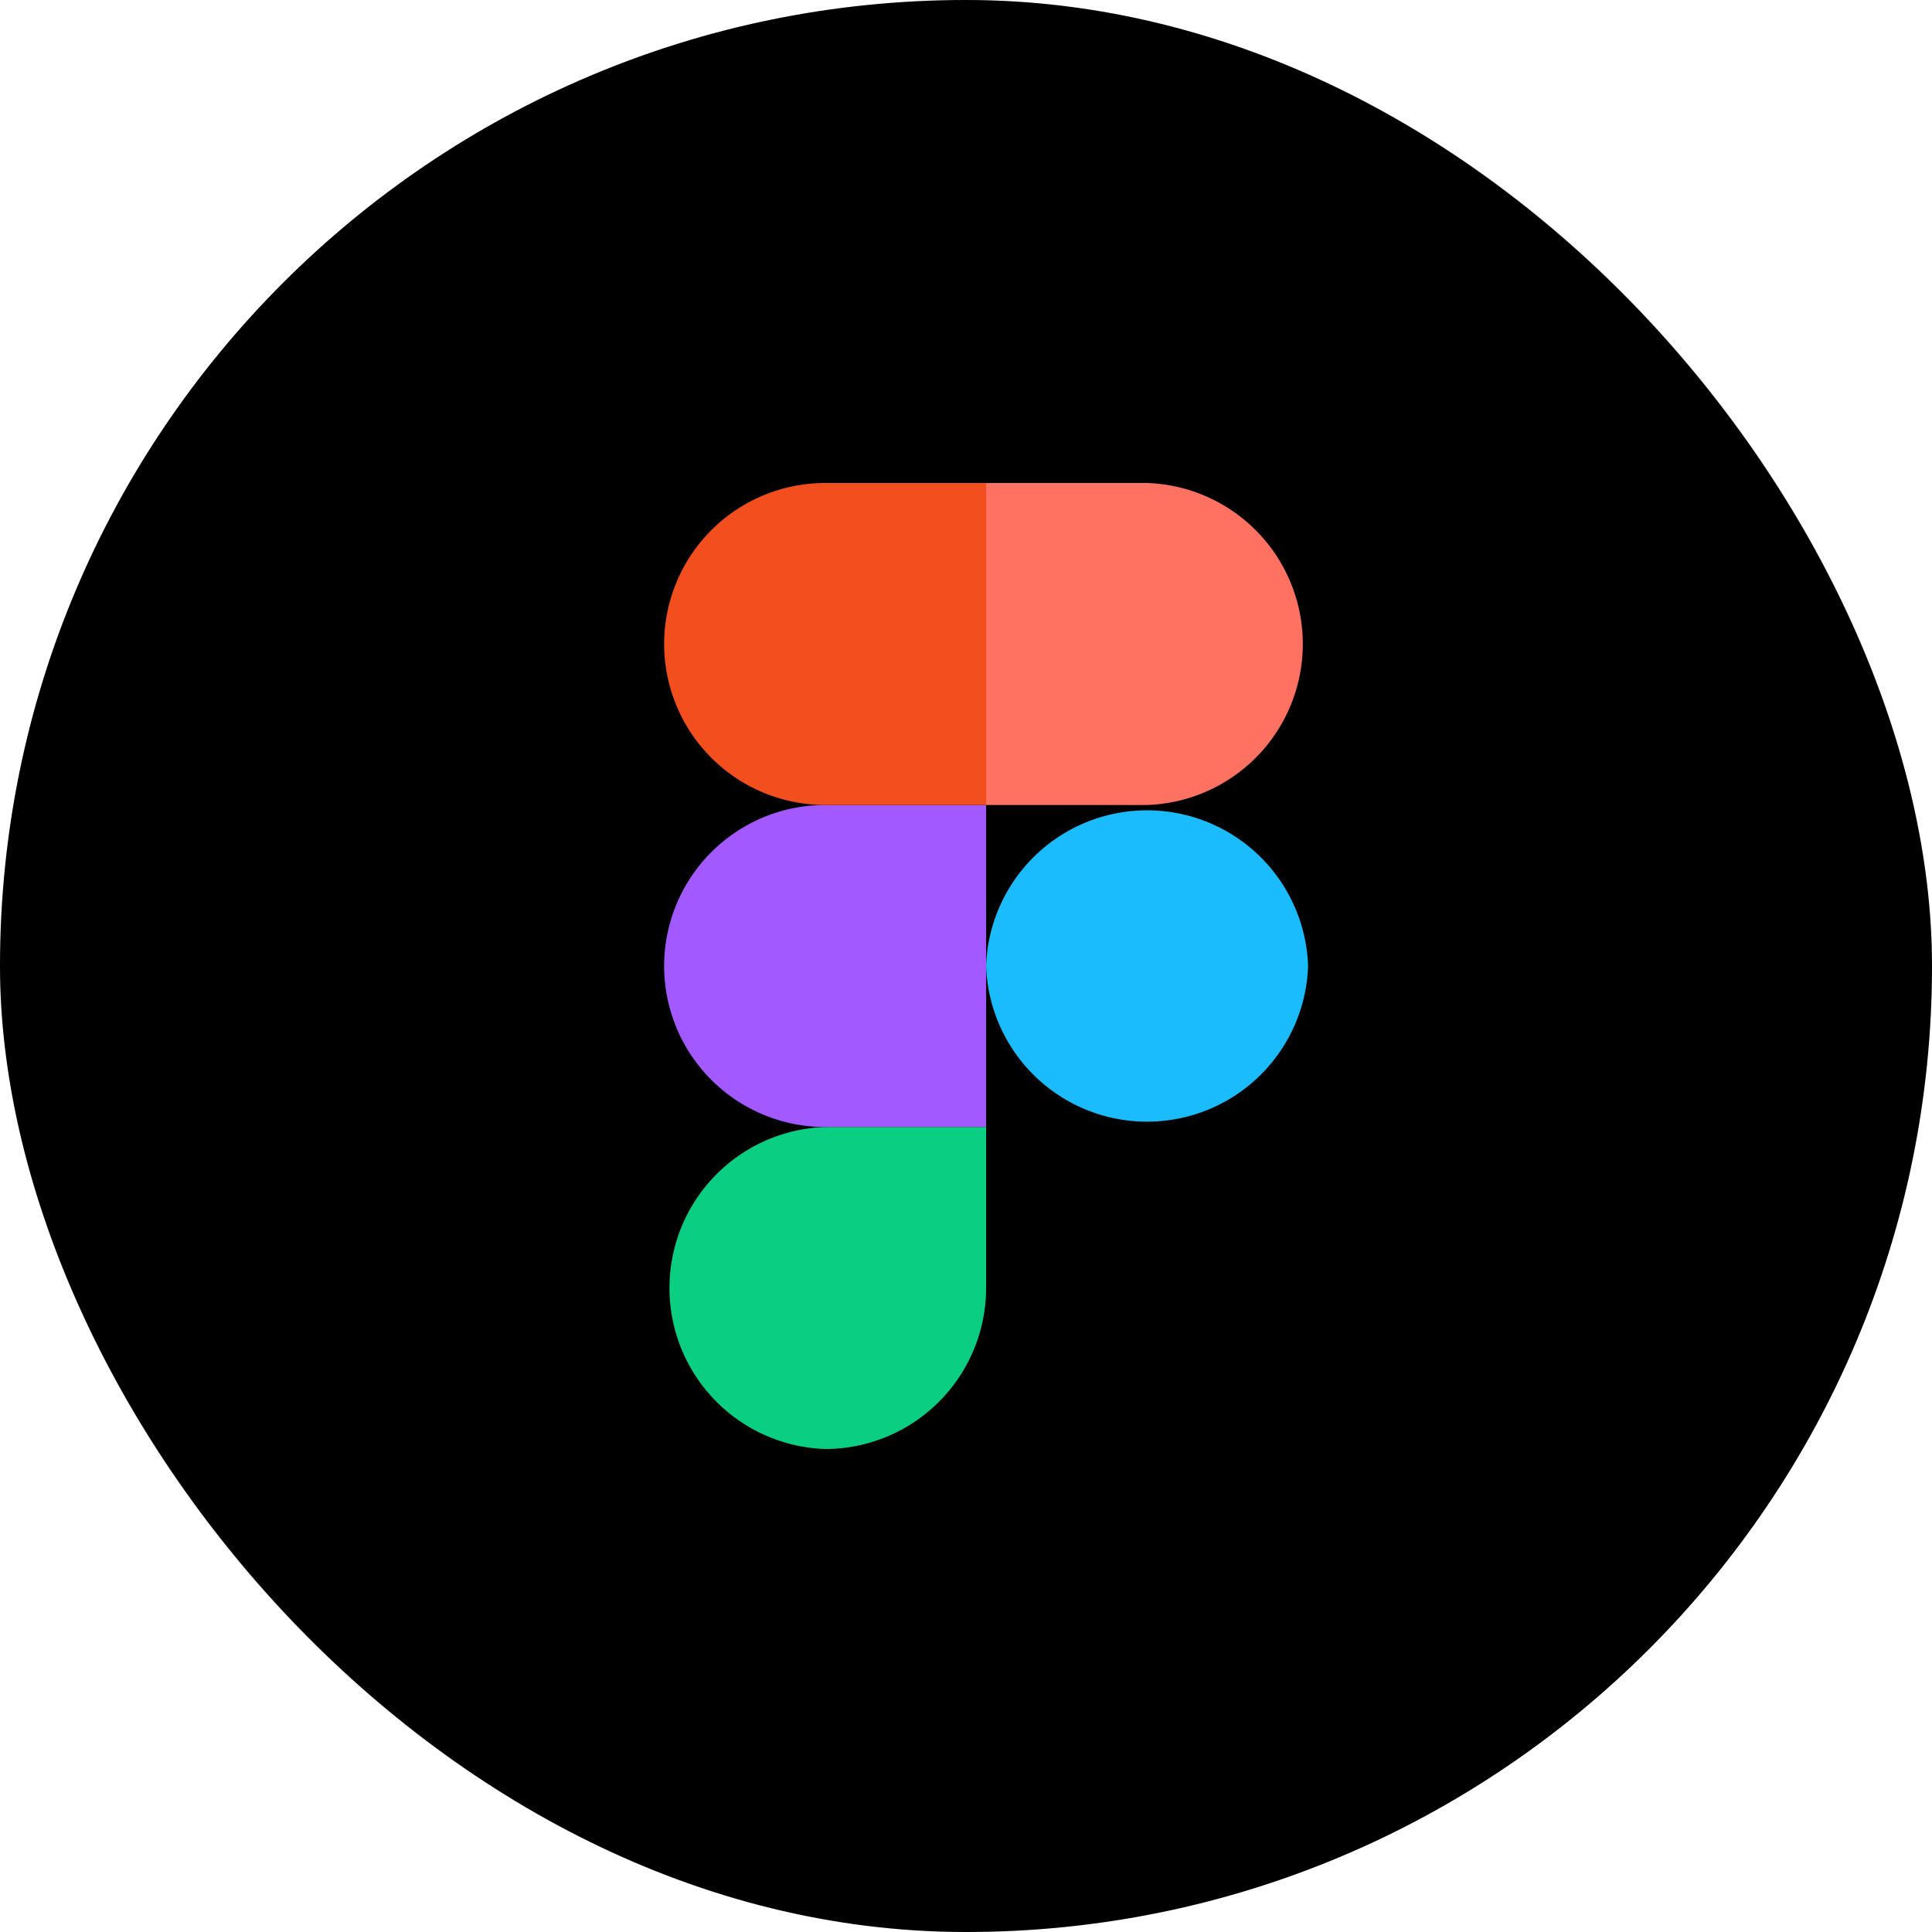 <svg xmlns="http://www.w3.org/2000/svg" width="32" height="32" fill="none"><rect width="32" height="32" fill="#000" rx="16"/><rect width="31" height="31" x=".5" y=".5" stroke="#000" stroke-opacity=".1" rx="15.5"/><path fill="#0ACF83" d="M13.667 24a2.668 2.668 0 0 0 2.666-2.667v-2.666h-2.666a2.668 2.668 0 0 0 0 5.333Z"/><path fill="#A259FF" d="M11 16a2.668 2.668 0 0 1 2.667-2.667h2.666v5.334h-2.666A2.668 2.668 0 0 1 11 16Z"/><path fill="#F24E1E" d="M11 10.667A2.668 2.668 0 0 1 13.667 8h2.666v5.333h-2.666A2.668 2.668 0 0 1 11 10.667Z"/><path fill="#FF7262" d="M16.333 8H19a2.668 2.668 0 0 1 0 5.333h-2.667V8Z"/><path fill="#1ABCFE" d="M21.666 16a2.668 2.668 0 0 1-5.333 0 2.668 2.668 0 0 1 5.333 0Z"/></svg>